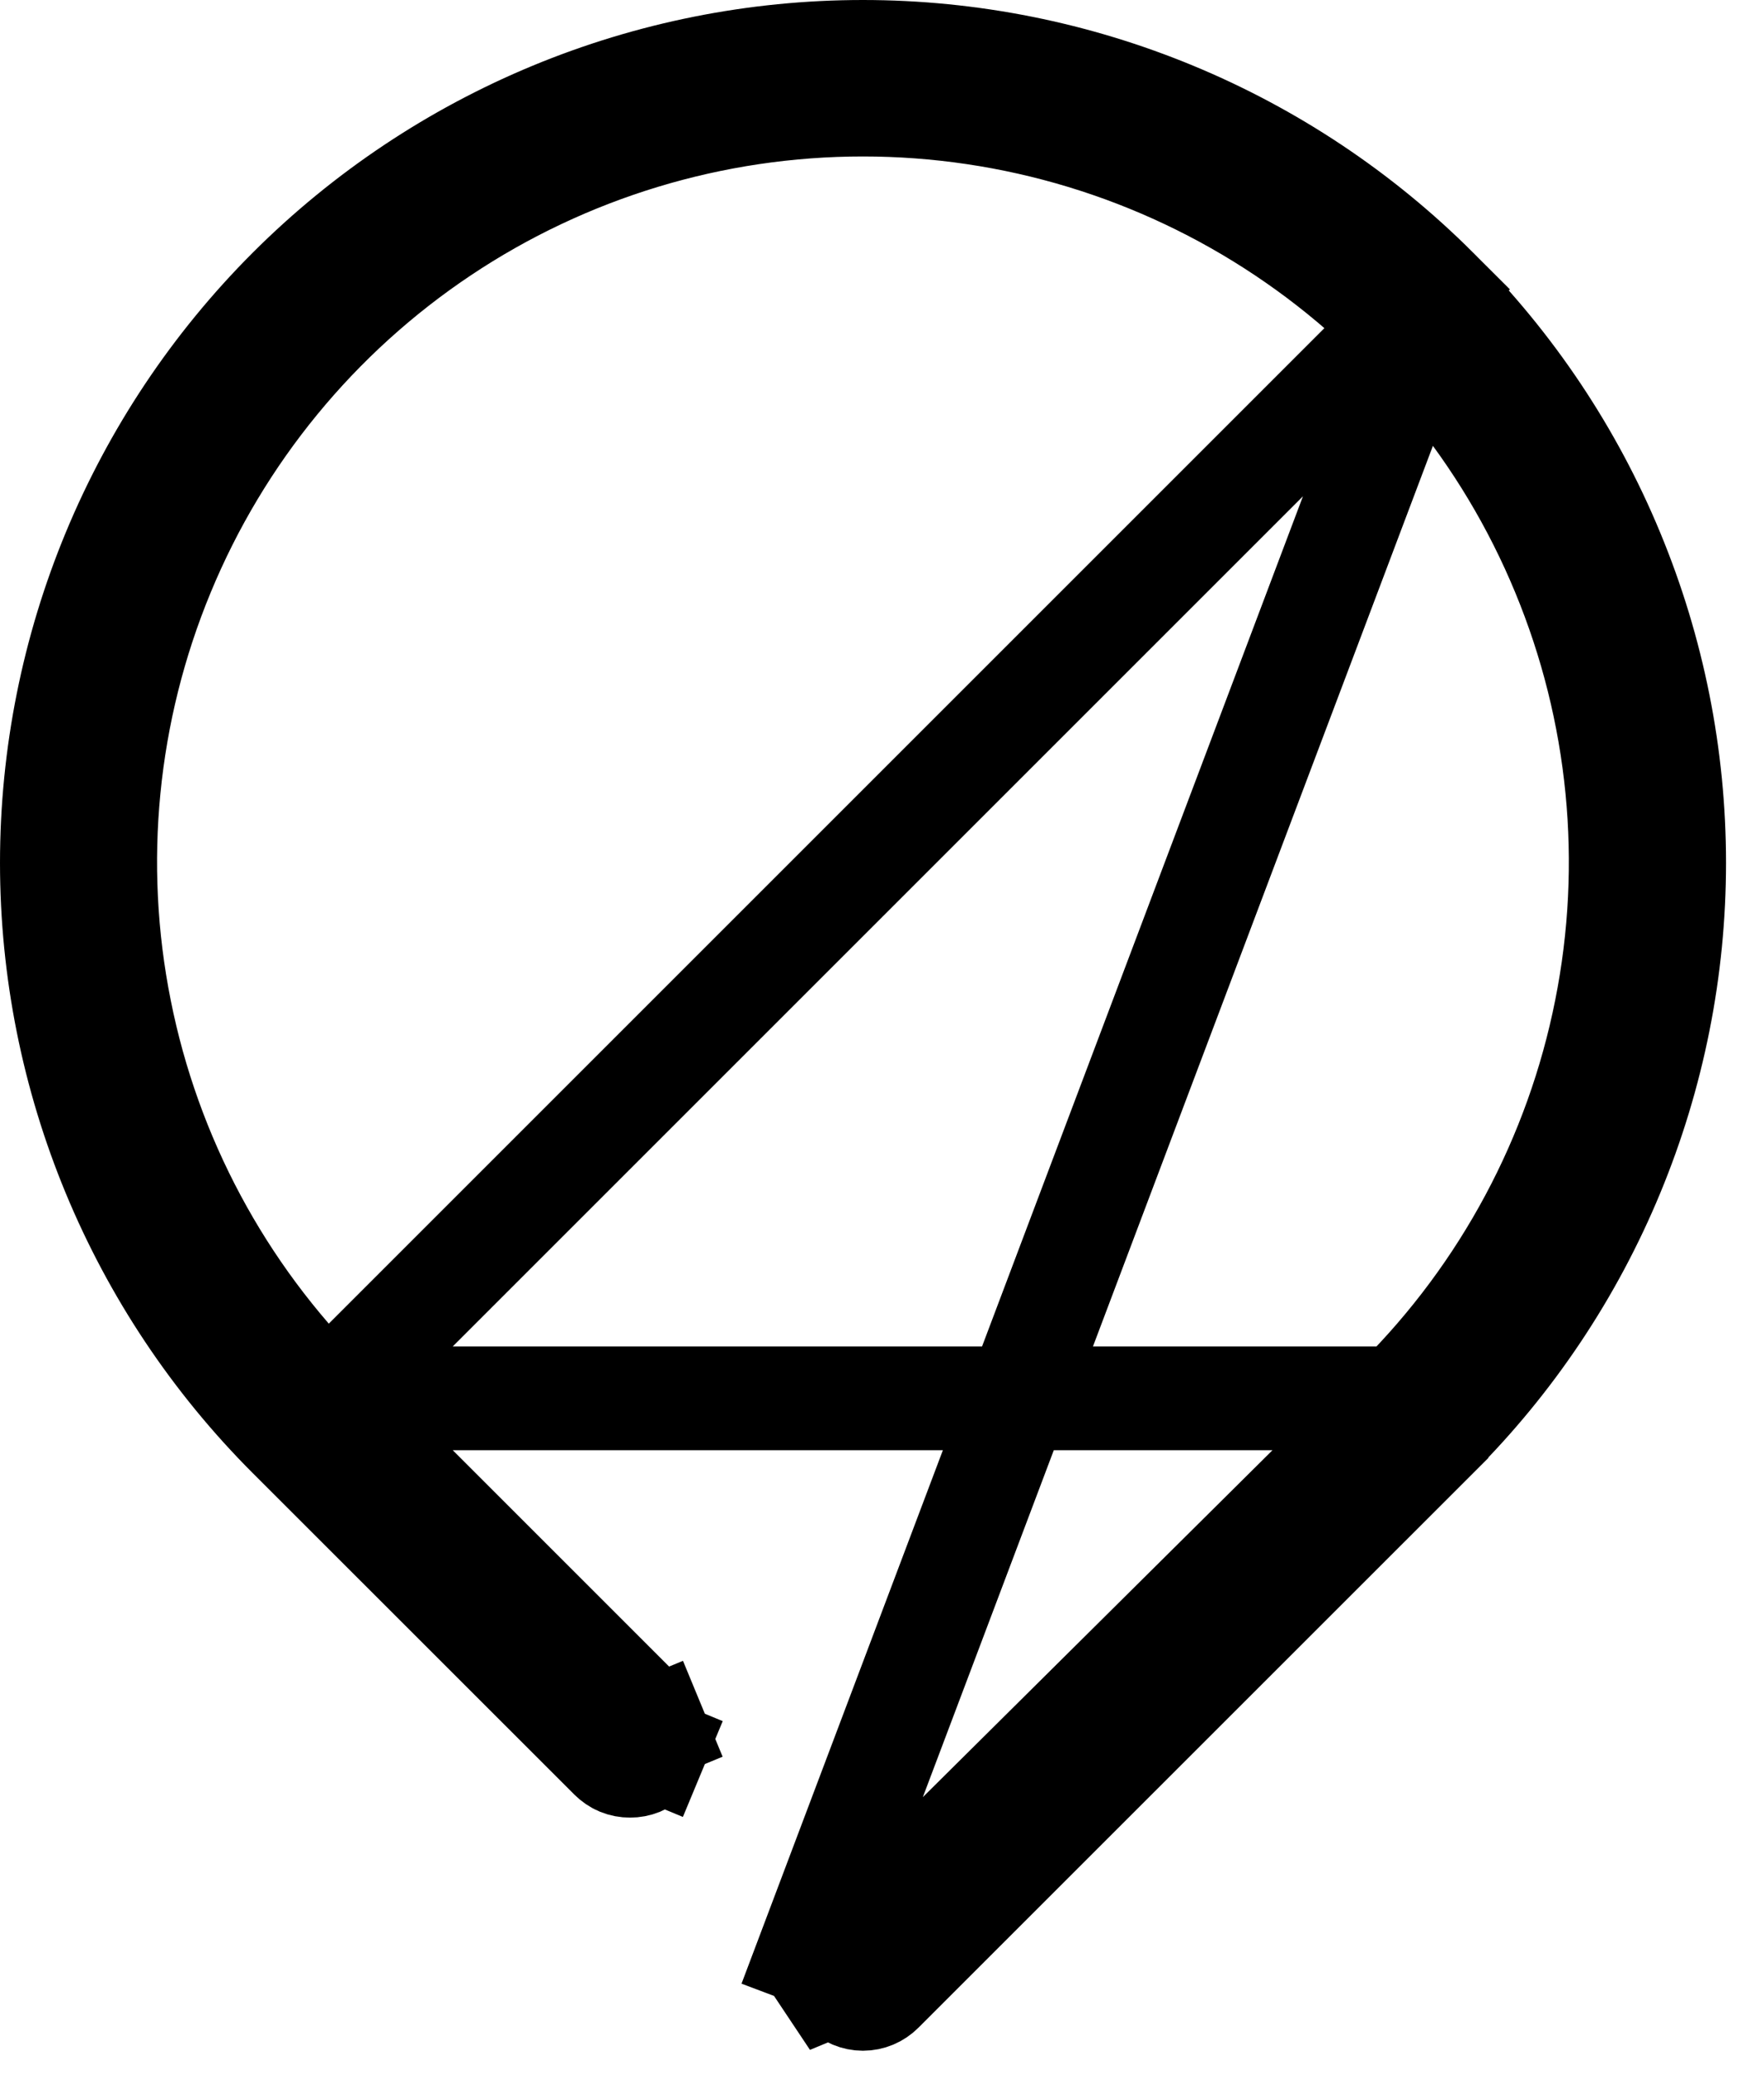 <svg width="17" height="20" viewBox="0 0 17 20" fill="none" xmlns="http://www.w3.org/2000/svg">
<path d="M13.844 2.789L13.844 2.789C12.378 1.324 10.389 0.5 8.316 0.5C6.243 0.5 4.255 1.324 2.789 2.789C1.324 4.255 0.5 6.243 0.5 8.316C0.5 10.389 1.324 12.378 2.789 13.844L5.888 16.942C5.912 16.966 5.941 16.986 5.972 16.999C6.004 17.012 6.037 17.018 6.072 17.018C6.106 17.018 6.139 17.012 6.171 16.999C6.202 16.986 6.231 16.966 6.255 16.942C6.279 16.918 6.298 16.89 6.311 16.858L6.773 17.05L6.311 16.858C6.324 16.827 6.33 16.793 6.33 16.759C6.33 16.725 6.324 16.692 6.311 16.66L6.773 16.469L6.311 16.66C6.298 16.629 6.279 16.6 6.255 16.576L3.156 13.477L13.844 2.789ZM13.844 2.789C14.57 3.515 15.146 4.377 15.538 5.325C15.931 6.273 16.134 7.29 16.134 8.316C16.134 9.343 15.931 10.359 15.538 11.308C15.146 12.256 14.57 13.118 13.844 13.843L13.844 13.844L8.5 19.187L8.498 19.189C8.474 19.213 8.446 19.232 8.415 19.245C8.384 19.258 8.35 19.265 8.316 19.265C8.283 19.265 8.249 19.258 8.218 19.245C8.187 19.232 8.159 19.213 8.135 19.189L8.132 19.186C8.108 19.162 8.089 19.134 8.076 19.103L7.614 19.295M13.844 2.789L7.614 19.295M7.614 19.295L8.076 19.103C8.063 19.072 8.056 19.038 8.056 19.004C8.056 18.971 8.063 18.937 8.076 18.906C8.089 18.875 8.108 18.846 8.132 18.823L8.133 18.821L13.477 13.477L7.614 19.295ZM1.155 9.738C1.437 11.155 2.133 12.456 3.156 13.477H13.477C14.499 12.456 15.196 11.155 15.478 9.738C15.761 8.322 15.617 6.853 15.064 5.518C14.512 4.183 13.576 3.042 12.374 2.239C11.173 1.436 9.761 1.008 8.316 1.008C6.872 1.008 5.459 1.436 4.258 2.239C3.057 3.042 2.121 4.183 1.569 5.518C1.016 6.853 0.872 8.322 1.155 9.738Z" stroke="black"/>
</svg>
